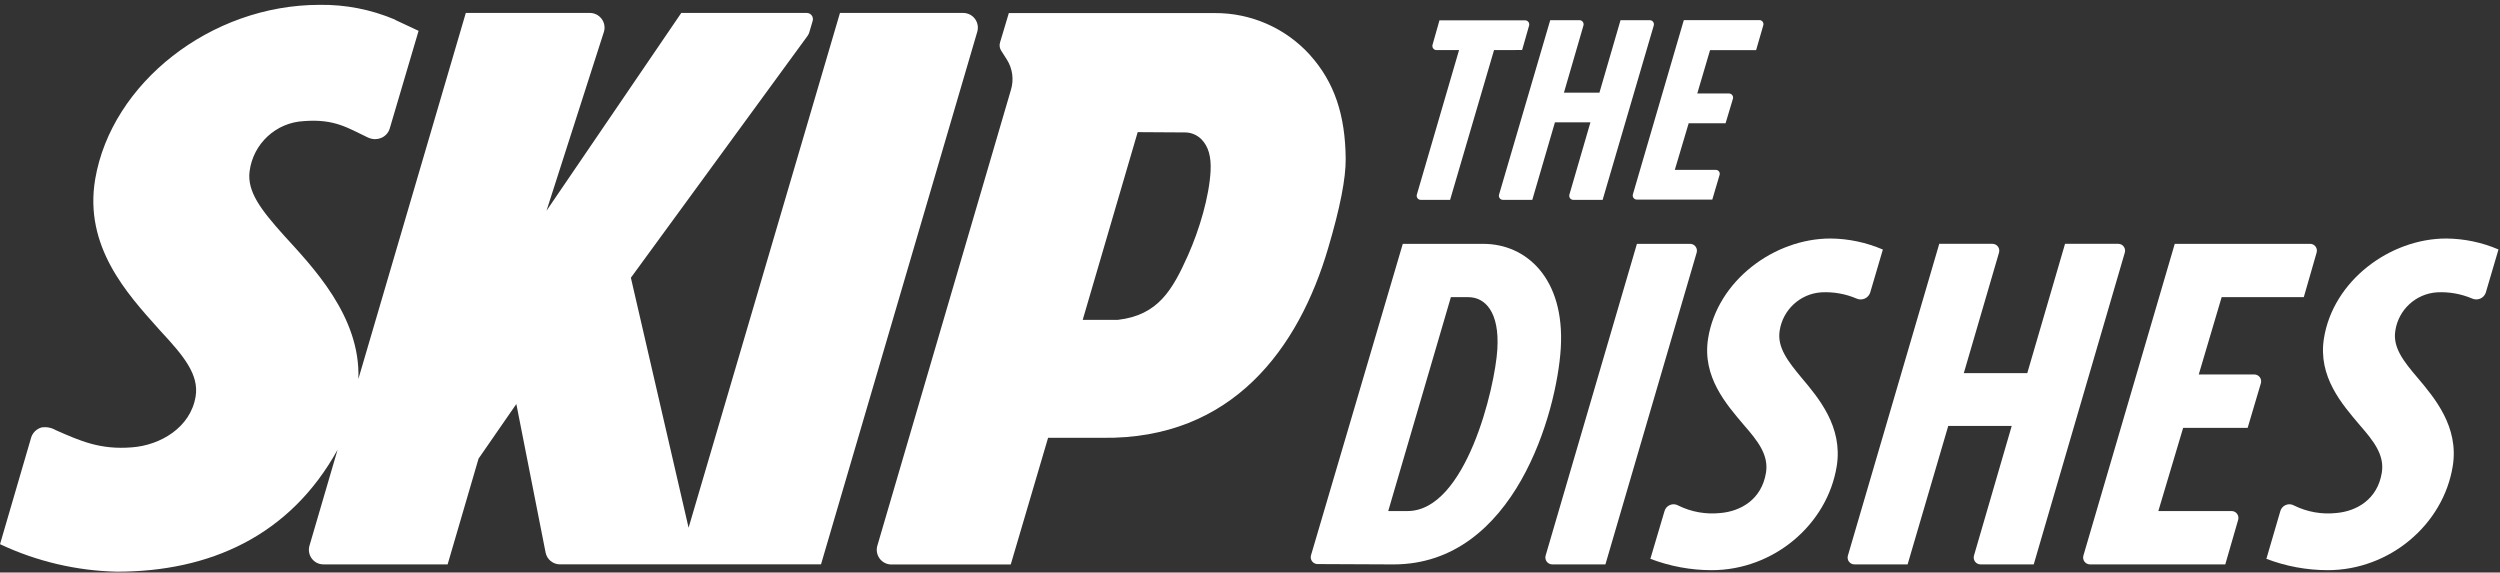 <svg height="30" viewBox="0 0 131 30" width="131" xmlns="http://www.w3.org/2000/svg"><rect x="0" y="0" width="131" height="30" fill="#333333" stroke="none"/><g fill="#fff"><path d="m51.213 1.651c.062-.229.016-.474-.126-.664s-.364-.304-.6-.308h-6.473l-7.932 26.974-3.024-13.1 9.231-12.636c.063-.081.109-.174.133-.274l.164-.554c.027-.097.007-.202-.053-.282-.061-.081-.156-.128-.256-.128h-6.578l-7.062 10.364 3.014-9.392c.063-.229.016-.475-.127-.665-.143-.19-.365-.303-.602-.307h-6.514l-5.629 19.179c.123-3.295-2.426-5.897-3.91-7.531-1.203-1.341-1.927-2.29-1.791-3.349.188-1.451 1.385-2.559 2.843-2.631 1.622-.128 2.321.372 3.352.856.119.057.249.088.381.09.104 0.0.208-.02.304-.059.22-.084.39-.264.461-.49l1.515-5.128-1.049-.49-.159-.074-.038-.028c-1.248-.528-2.591-.79-3.945-.769-5.706 0-10.897 4.103-11.754 9.128-.599 3.523 1.666 6 3.298 7.823l.143.159c1.19 1.282 2.014 2.269 1.819 3.421-.269 1.613-1.837 2.546-3.339 2.656-1.658.133-2.694-.331-3.991-.903-.226-.132-.491-.181-.75-.138-.25.074-.449.265-.532.513l-1.451 4.969-.184.633c1.919.903 4.006 1.394 6.125 1.441 4.861 0 9.068-1.872 11.562-6.39l-1.474 5.033c-.065.23-.02.477.123.669.142.193.367.306.606.305h6.512l1.62-5.541 1.98-2.862 1.535 7.792c.074.352.383.606.742.61h13.688z"/><path d="m68.627 2.862c-1.278-1.399-3.089-2.19-4.982-2.177h-10.782l-.461 1.539c-.043.138-.025.288.049.413l.307.482c.3.473.378 1.054.215 1.59l-7 23.885c-.067.229-.024.475.116.668.14.193.361.31.598.317h6.276l1.957-6.638h2.832c6.834.1 10.306-4.708 11.841-9.931.632-2.136.931-3.669.921-4.695-.023-2.285-.583-4.008-1.888-5.451zm-5.191 6.085c-.072 1.354-.583 3.077-1.185 4.431-.806 1.795-1.553 3.138-3.672 3.382h-1.845l2.881-9.836 2.428.015c.334-.012.658.113.898.346.389.387.53.938.494 1.662z"/><path d="m77.73 12.777h-4.224l-4.81 16.321c-.031.109-.01.226.058.316.068.09.174.143.287.143l3.976.018c6.353 0 8.566-7.985 8.768-11.333.22-3.677-1.827-5.464-4.055-5.464zm.732 5.515c-.12 2.013-1.648 8.487-4.708 8.487h-1.011l3.283-11.208h.913c.883 0 1.64.779 1.522 2.721z"/><path d="m86.657 1.336c.019-.065.007-.136-.034-.191-.041-.055-.105-.087-.173-.086h-1.535l-1.105 3.797h-1.86l1.023-3.521c.018-.065.005-.135-.035-.19s-.104-.087-.172-.087h-1.535l-2.681 9.141c-.018.065-.005.135.035.189.041.054.104.086.172.085h1.535l1.187-4.064h1.86l-1.103 3.79c-.018.065-.005.135.035.189.041.054.104.086.172.085h1.535z"/><path d="m92.189 1.054h-3.956l-.046.154-2.623 8.974c-.019.065-.007.135.033.19.04.054.104.087.171.087h3.956l.379-1.282c.024-.065.013-.138-.029-.194s-.109-.086-.178-.081h-2.136l.727-2.444h1.934l.384-1.282c.019-.065.007-.136-.034-.191s-.105-.087-.173-.086h-1.661l.67-2.272h2.413l.371-1.282c.025-.066.016-.141-.024-.2s-.107-.093-.178-.093z"/><path d="m79.759 2.621.366-1.282c.017-.065.004-.135-.037-.189s-.105-.085-.172-.085h-4.488l-.363 1.282c-.019.065-.007.136.034.191.041.055.105.087.173.086h1.182l-2.211 7.572c-.019.065-.007.136.034.191.041.055.105.087.173.086h1.535l2.303-7.849z"/><path d="m88.561 12.777h-2.786l-4.785 16.338c-.03.109-.008.226.06.316.068.09.175.143.288.143h2.786l4.782-16.338c.031-.109.01-.226-.058-.316-.068-.09-.174-.143-.287-.143z"/><path d="m111.34 13.236c.032-.108.012-.226-.056-.316-.068-.091-.174-.144-.287-.143h-2.789l-1.978 6.774h-3.326l1.845-6.315c.031-.108.01-.225-.057-.315-.067-.09-.173-.143-.286-.144h-2.789l-4.787 16.338c-.032.108-.012.226.056.316s.174.144.287.143h2.786l2.129-7.254h3.326l-1.978 6.795c-.031.108-.01.225.057.315s.173.143.286.144h2.789z"/><path d="m121.052 12.777h-7.095l-4.787 16.338c-.031.108-.01.225.057.315s.173.143.286.144h7.092l.675-2.336c.031-.109.01-.226-.058-.316-.068-.09-.174-.143-.287-.143h-3.838l1.3-4.359h3.38l.693-2.336c.032-.109.012-.226-.056-.317s-.174-.144-.287-.145h-2.912l1.2-4.051h4.304l.673-2.338c.031-.108.01-.224-.056-.313-.067-.09-.172-.143-.284-.143z"/><path d="m93.253 17.333c.166-1.102 1.073-1.94 2.182-2.015.63-.034 1.259.077 1.84.323.134.063.287.067.424.011.137-.056.244-.167.295-.306.015-.049.668-2.269.668-2.269-.868-.374-1.801-.571-2.745-.579-2.955 0-5.931 2.213-6.412 5.236-.322 2.015.959 3.454 1.875 4.538.724.831 1.307 1.562 1.159 2.492-.225 1.41-1.328 2.028-2.387 2.118-.757.082-1.522-.053-2.206-.39-.135-.08-.3-.091-.445-.029-.144.062-.251.189-.287.342l-.734 2.477c1.026.393 2.115.595 3.214.595 3.242 0 6.064-2.39 6.553-5.462.322-2.051-.944-3.554-1.86-4.638-.688-.831-1.272-1.572-1.133-2.444z"/><path d="m125.514 17.333c.164-1.104 1.076-1.944 2.188-2.015.627-.033 1.254.078 1.832.323.134.063.289.066.426.009.137-.057.243-.169.293-.309.015-.049.668-2.269.668-2.269-.865-.371-1.794-.566-2.735-.574-2.955 0-5.931 2.213-6.412 5.236-.32 2.015.959 3.454 1.875 4.538.724.831 1.307 1.562 1.159 2.492-.225 1.41-1.328 2.028-2.387 2.118-.757.082-1.522-.053-2.206-.39-.135-.08-.3-.091-.445-.029-.144.062-.251.189-.287.342l-.724 2.477c1.026.393 2.115.594 3.214.595 3.242 0 6.064-2.39 6.553-5.462.325-2.051-.944-3.554-1.86-4.638-.709-.831-1.295-1.572-1.151-2.444z"/></g></svg>